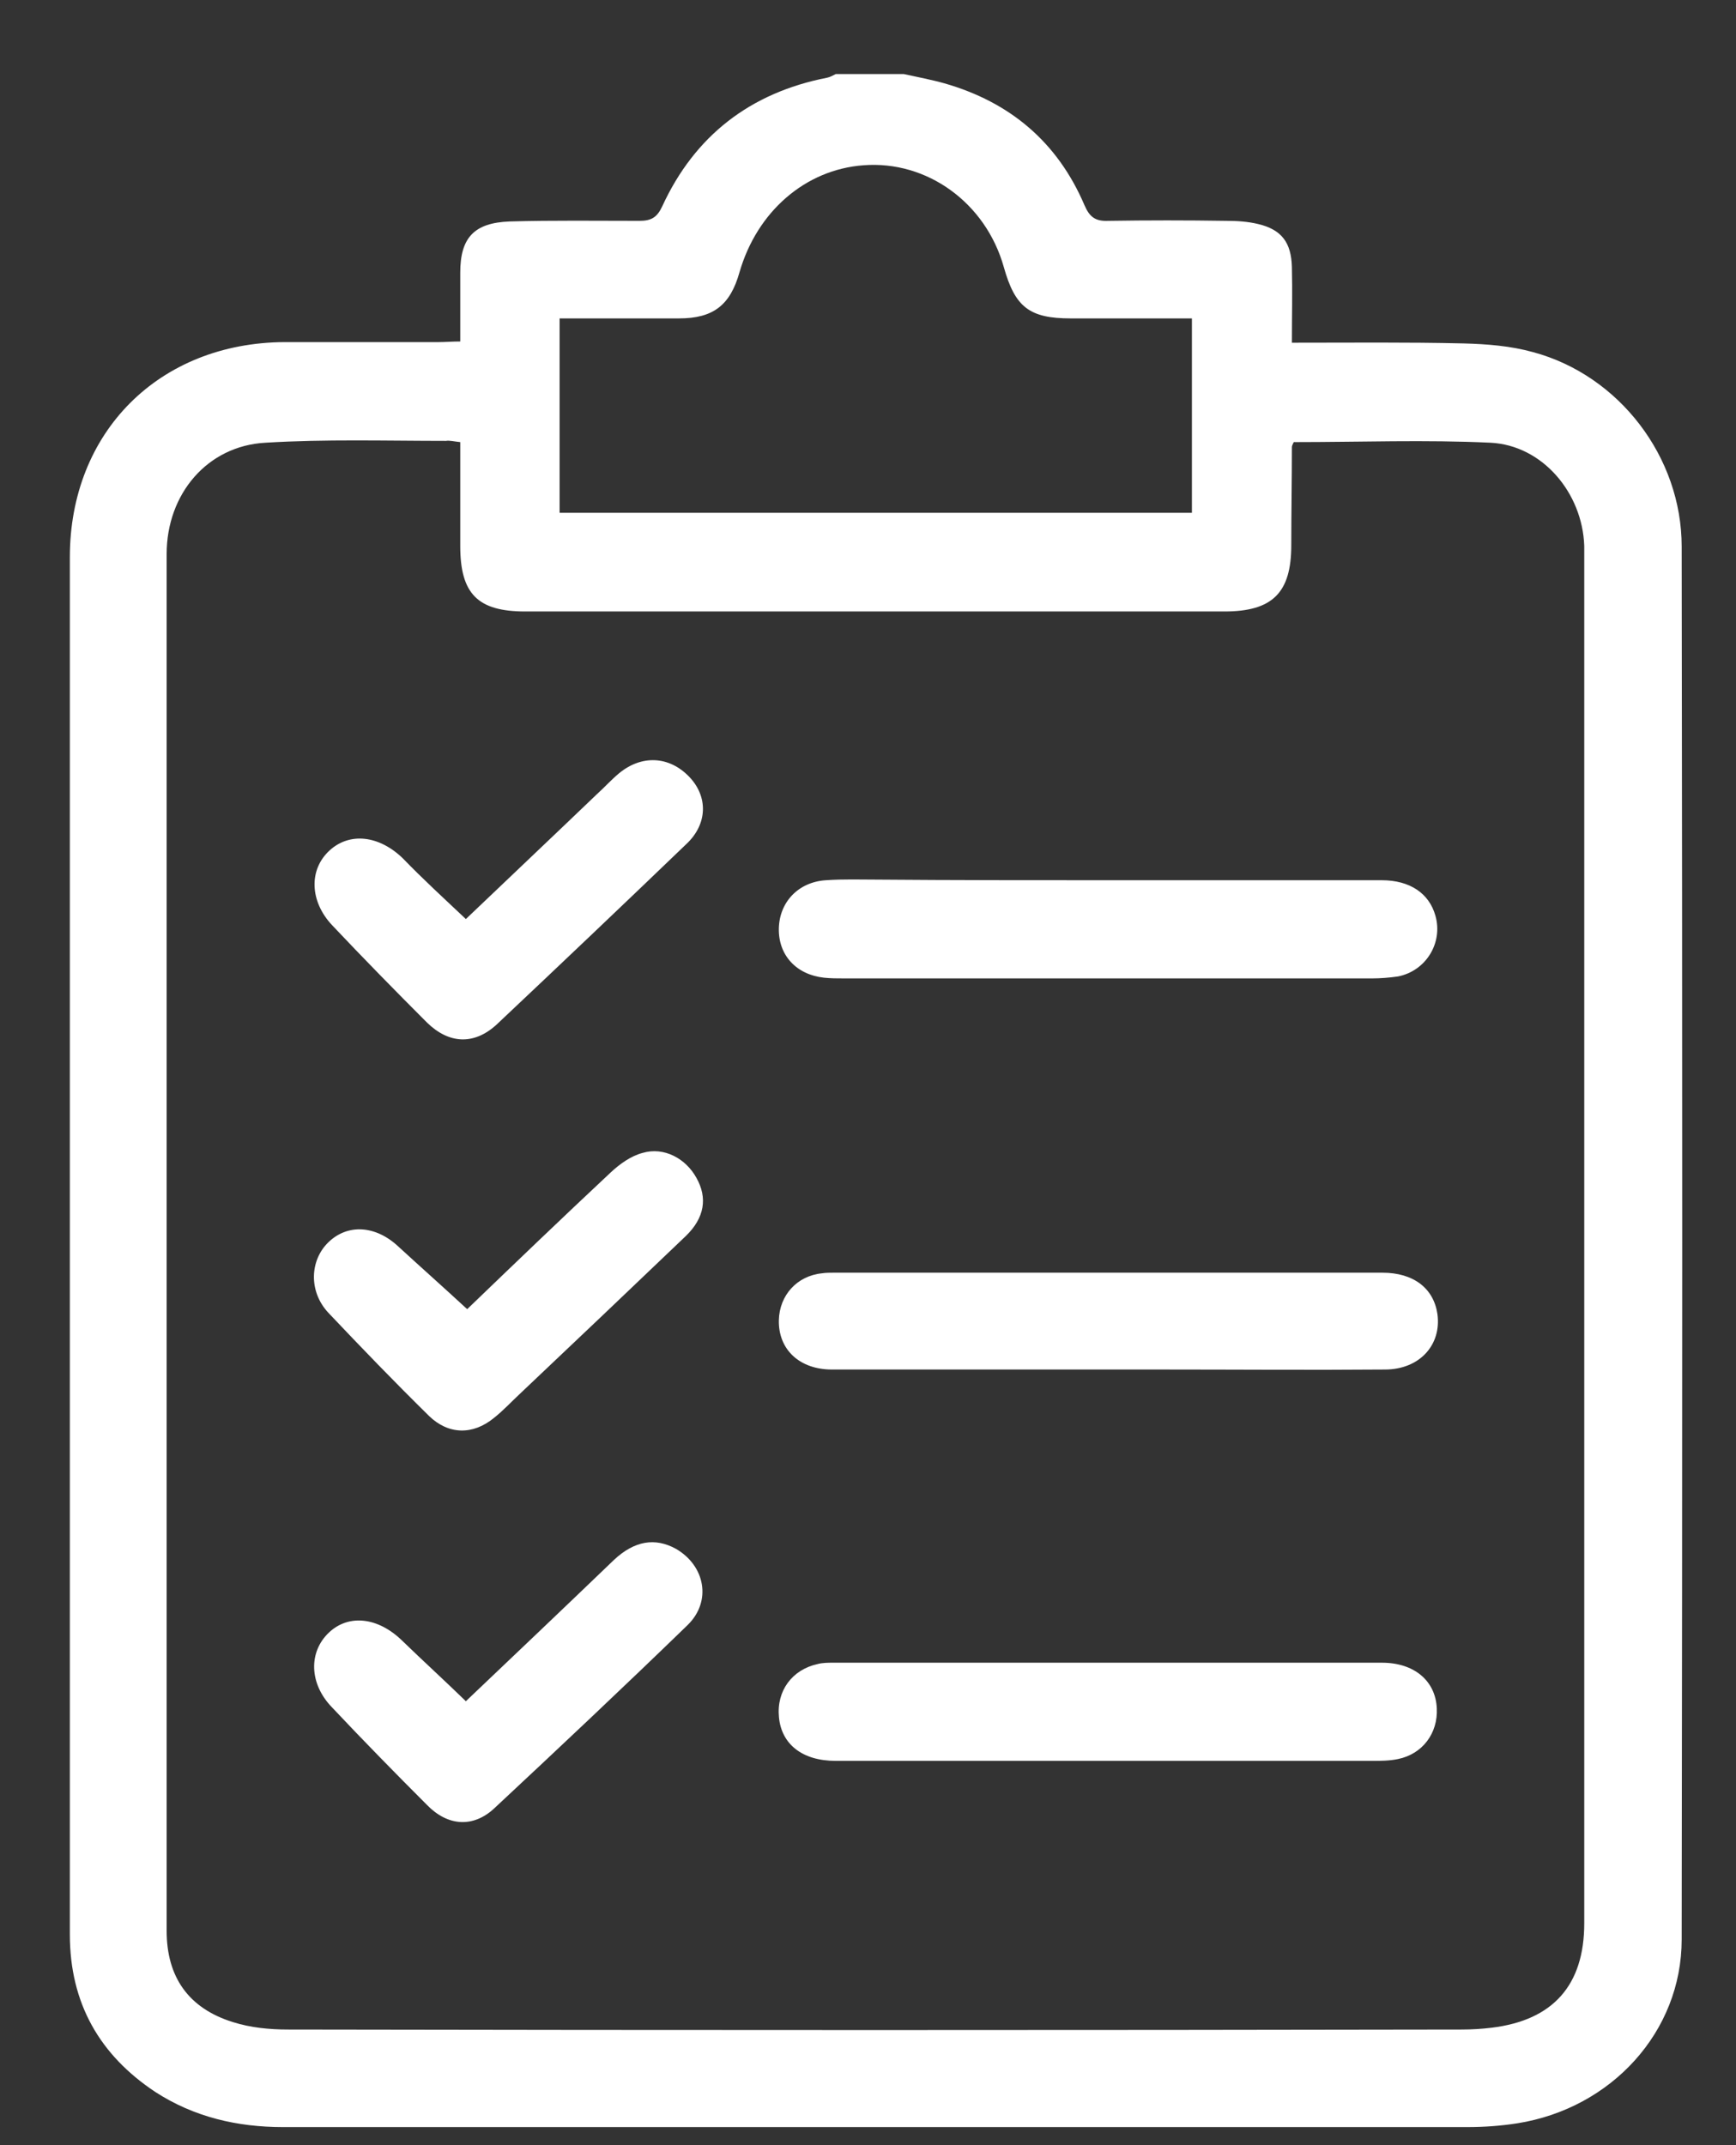 <svg width="17" height="21" viewBox="0 0 17 21" fill="none" xmlns="http://www.w3.org/2000/svg">
<rect x="0" y="0" width="17" height="21" fill="#333333" stroke="none"/>
<path d="M8.851 0.725C8.986 0.755 9.121 0.78 9.249 0.816C9.891 1 10.356 1.391 10.62 2.009C10.668 2.12 10.723 2.168 10.852 2.162C11.237 2.156 11.623 2.156 12.008 2.162C12.112 2.162 12.216 2.168 12.32 2.193C12.553 2.248 12.645 2.377 12.651 2.615C12.657 2.854 12.651 3.092 12.651 3.355C13.226 3.355 13.783 3.349 14.333 3.362C14.56 3.368 14.792 3.386 15.012 3.447C15.857 3.674 16.468 4.475 16.468 5.35C16.475 9.896 16.475 14.442 16.468 18.987C16.468 19.887 15.783 20.639 14.859 20.786C14.7 20.811 14.535 20.823 14.37 20.823C10.503 20.823 6.637 20.823 2.77 20.823C2.323 20.823 1.901 20.725 1.522 20.48C0.977 20.119 0.684 19.611 0.684 18.938C0.684 16.925 0.684 14.906 0.684 12.894C0.684 10.416 0.684 7.938 0.684 5.454C0.684 4.23 1.558 3.355 2.788 3.349C3.29 3.349 3.798 3.349 4.299 3.349C4.361 3.349 4.428 3.343 4.507 3.343C4.507 3.111 4.507 2.89 4.507 2.67C4.507 2.328 4.642 2.181 4.991 2.168C5.413 2.156 5.841 2.162 6.263 2.162C6.38 2.162 6.435 2.126 6.484 2.022C6.802 1.33 7.346 0.908 8.099 0.761C8.129 0.755 8.16 0.737 8.184 0.725C8.405 0.725 8.631 0.725 8.851 0.725ZM12.669 4.328C12.657 4.353 12.651 4.365 12.651 4.377C12.651 4.695 12.645 5.02 12.645 5.338C12.645 5.803 12.461 5.986 11.99 5.986C9.708 5.986 7.426 5.986 5.144 5.986C4.679 5.986 4.507 5.815 4.507 5.344C4.507 5.007 4.507 4.671 4.507 4.328C4.446 4.322 4.403 4.31 4.367 4.316C3.779 4.316 3.186 4.298 2.599 4.334C2.03 4.365 1.632 4.836 1.632 5.423C1.632 9.914 1.632 14.411 1.632 18.902C1.632 19.354 1.846 19.66 2.28 19.795C2.452 19.85 2.641 19.868 2.819 19.868C6.649 19.875 10.485 19.875 14.315 19.868C14.413 19.868 14.511 19.862 14.609 19.85C15.208 19.777 15.514 19.434 15.514 18.828C15.514 14.386 15.514 9.945 15.514 5.503C15.514 5.448 15.514 5.399 15.514 5.344C15.496 4.824 15.104 4.359 14.596 4.334C13.96 4.304 13.324 4.328 12.669 4.328ZM5.48 5.02C7.56 5.02 9.616 5.02 11.672 5.02C11.672 4.383 11.672 3.759 11.672 3.117C11.268 3.117 10.877 3.117 10.485 3.117C10.081 3.117 9.94 3.007 9.83 2.615C9.653 1.985 9.078 1.569 8.454 1.618C7.885 1.661 7.414 2.071 7.242 2.664C7.151 2.988 6.985 3.117 6.649 3.117C6.526 3.117 6.398 3.117 6.276 3.117C6.013 3.117 5.743 3.117 5.48 3.117C5.48 3.765 5.48 4.389 5.48 5.02Z" fill="white"/>
<path d="M10.845 8.617C11.739 8.617 12.638 8.617 13.531 8.617C13.806 8.617 13.996 8.745 14.057 8.966C14.131 9.229 13.966 9.504 13.69 9.559C13.605 9.571 13.519 9.578 13.439 9.578C11.714 9.578 9.989 9.578 8.263 9.578C8.196 9.578 8.135 9.578 8.068 9.571C7.798 9.541 7.621 9.351 7.627 9.088C7.633 8.831 7.817 8.635 8.086 8.617C8.257 8.605 8.429 8.611 8.594 8.611C9.346 8.617 10.099 8.617 10.845 8.617Z" fill="white"/>
<path d="M10.834 17.238C9.952 17.238 9.071 17.238 8.184 17.238C7.854 17.238 7.652 17.073 7.628 16.81C7.603 16.553 7.756 16.345 8.007 16.29C8.056 16.277 8.111 16.277 8.16 16.277C9.952 16.277 11.739 16.277 13.532 16.277C13.85 16.277 14.058 16.455 14.07 16.724C14.082 16.969 13.929 17.171 13.691 17.22C13.605 17.238 13.519 17.238 13.44 17.238C12.571 17.238 11.702 17.238 10.834 17.238Z" fill="white"/>
<path d="M10.833 13.407C9.94 13.407 9.04 13.407 8.147 13.407C7.829 13.407 7.621 13.211 7.627 12.924C7.633 12.679 7.805 12.49 8.049 12.465C8.086 12.459 8.129 12.459 8.165 12.459C9.958 12.459 11.745 12.459 13.537 12.459C13.843 12.459 14.039 12.612 14.076 12.863C14.118 13.169 13.898 13.407 13.562 13.407C12.834 13.413 12.112 13.407 11.384 13.407C11.2 13.407 11.017 13.407 10.833 13.407Z" fill="white"/>
<path d="M4.575 12.816C5.027 12.381 5.499 11.928 5.982 11.476C6.068 11.396 6.178 11.316 6.294 11.286C6.502 11.225 6.716 11.341 6.82 11.531C6.93 11.726 6.9 11.922 6.716 12.1C6.178 12.614 5.639 13.127 5.095 13.641C5.009 13.721 4.93 13.807 4.838 13.88C4.63 14.051 4.391 14.045 4.202 13.862C3.865 13.531 3.541 13.195 3.216 12.852C3.021 12.644 3.033 12.338 3.216 12.161C3.406 11.977 3.681 11.996 3.902 12.204C4.122 12.406 4.342 12.601 4.575 12.816Z" fill="white"/>
<path d="M4.562 8.997C4.979 8.599 5.413 8.189 5.847 7.773C5.921 7.706 5.988 7.632 6.061 7.571C6.282 7.388 6.551 7.4 6.747 7.602C6.936 7.797 6.93 8.067 6.722 8.262C6.104 8.856 5.486 9.443 4.862 10.031C4.642 10.232 4.397 10.22 4.183 10.012C3.871 9.7 3.559 9.382 3.253 9.058C3.033 8.825 3.021 8.513 3.229 8.324C3.425 8.146 3.712 8.177 3.945 8.403C4.14 8.605 4.348 8.795 4.562 8.997Z" fill="white"/>
<path d="M4.562 16.654C5.039 16.201 5.528 15.736 6.012 15.271C6.214 15.082 6.415 15.051 6.617 15.161C6.905 15.326 6.972 15.675 6.734 15.908C6.11 16.513 5.479 17.107 4.843 17.7C4.635 17.896 4.384 17.878 4.182 17.67C3.87 17.358 3.558 17.04 3.252 16.715C3.026 16.483 3.02 16.171 3.222 15.981C3.418 15.797 3.705 15.834 3.938 16.061C4.139 16.256 4.348 16.446 4.562 16.654Z" fill="white"/>
</svg>
